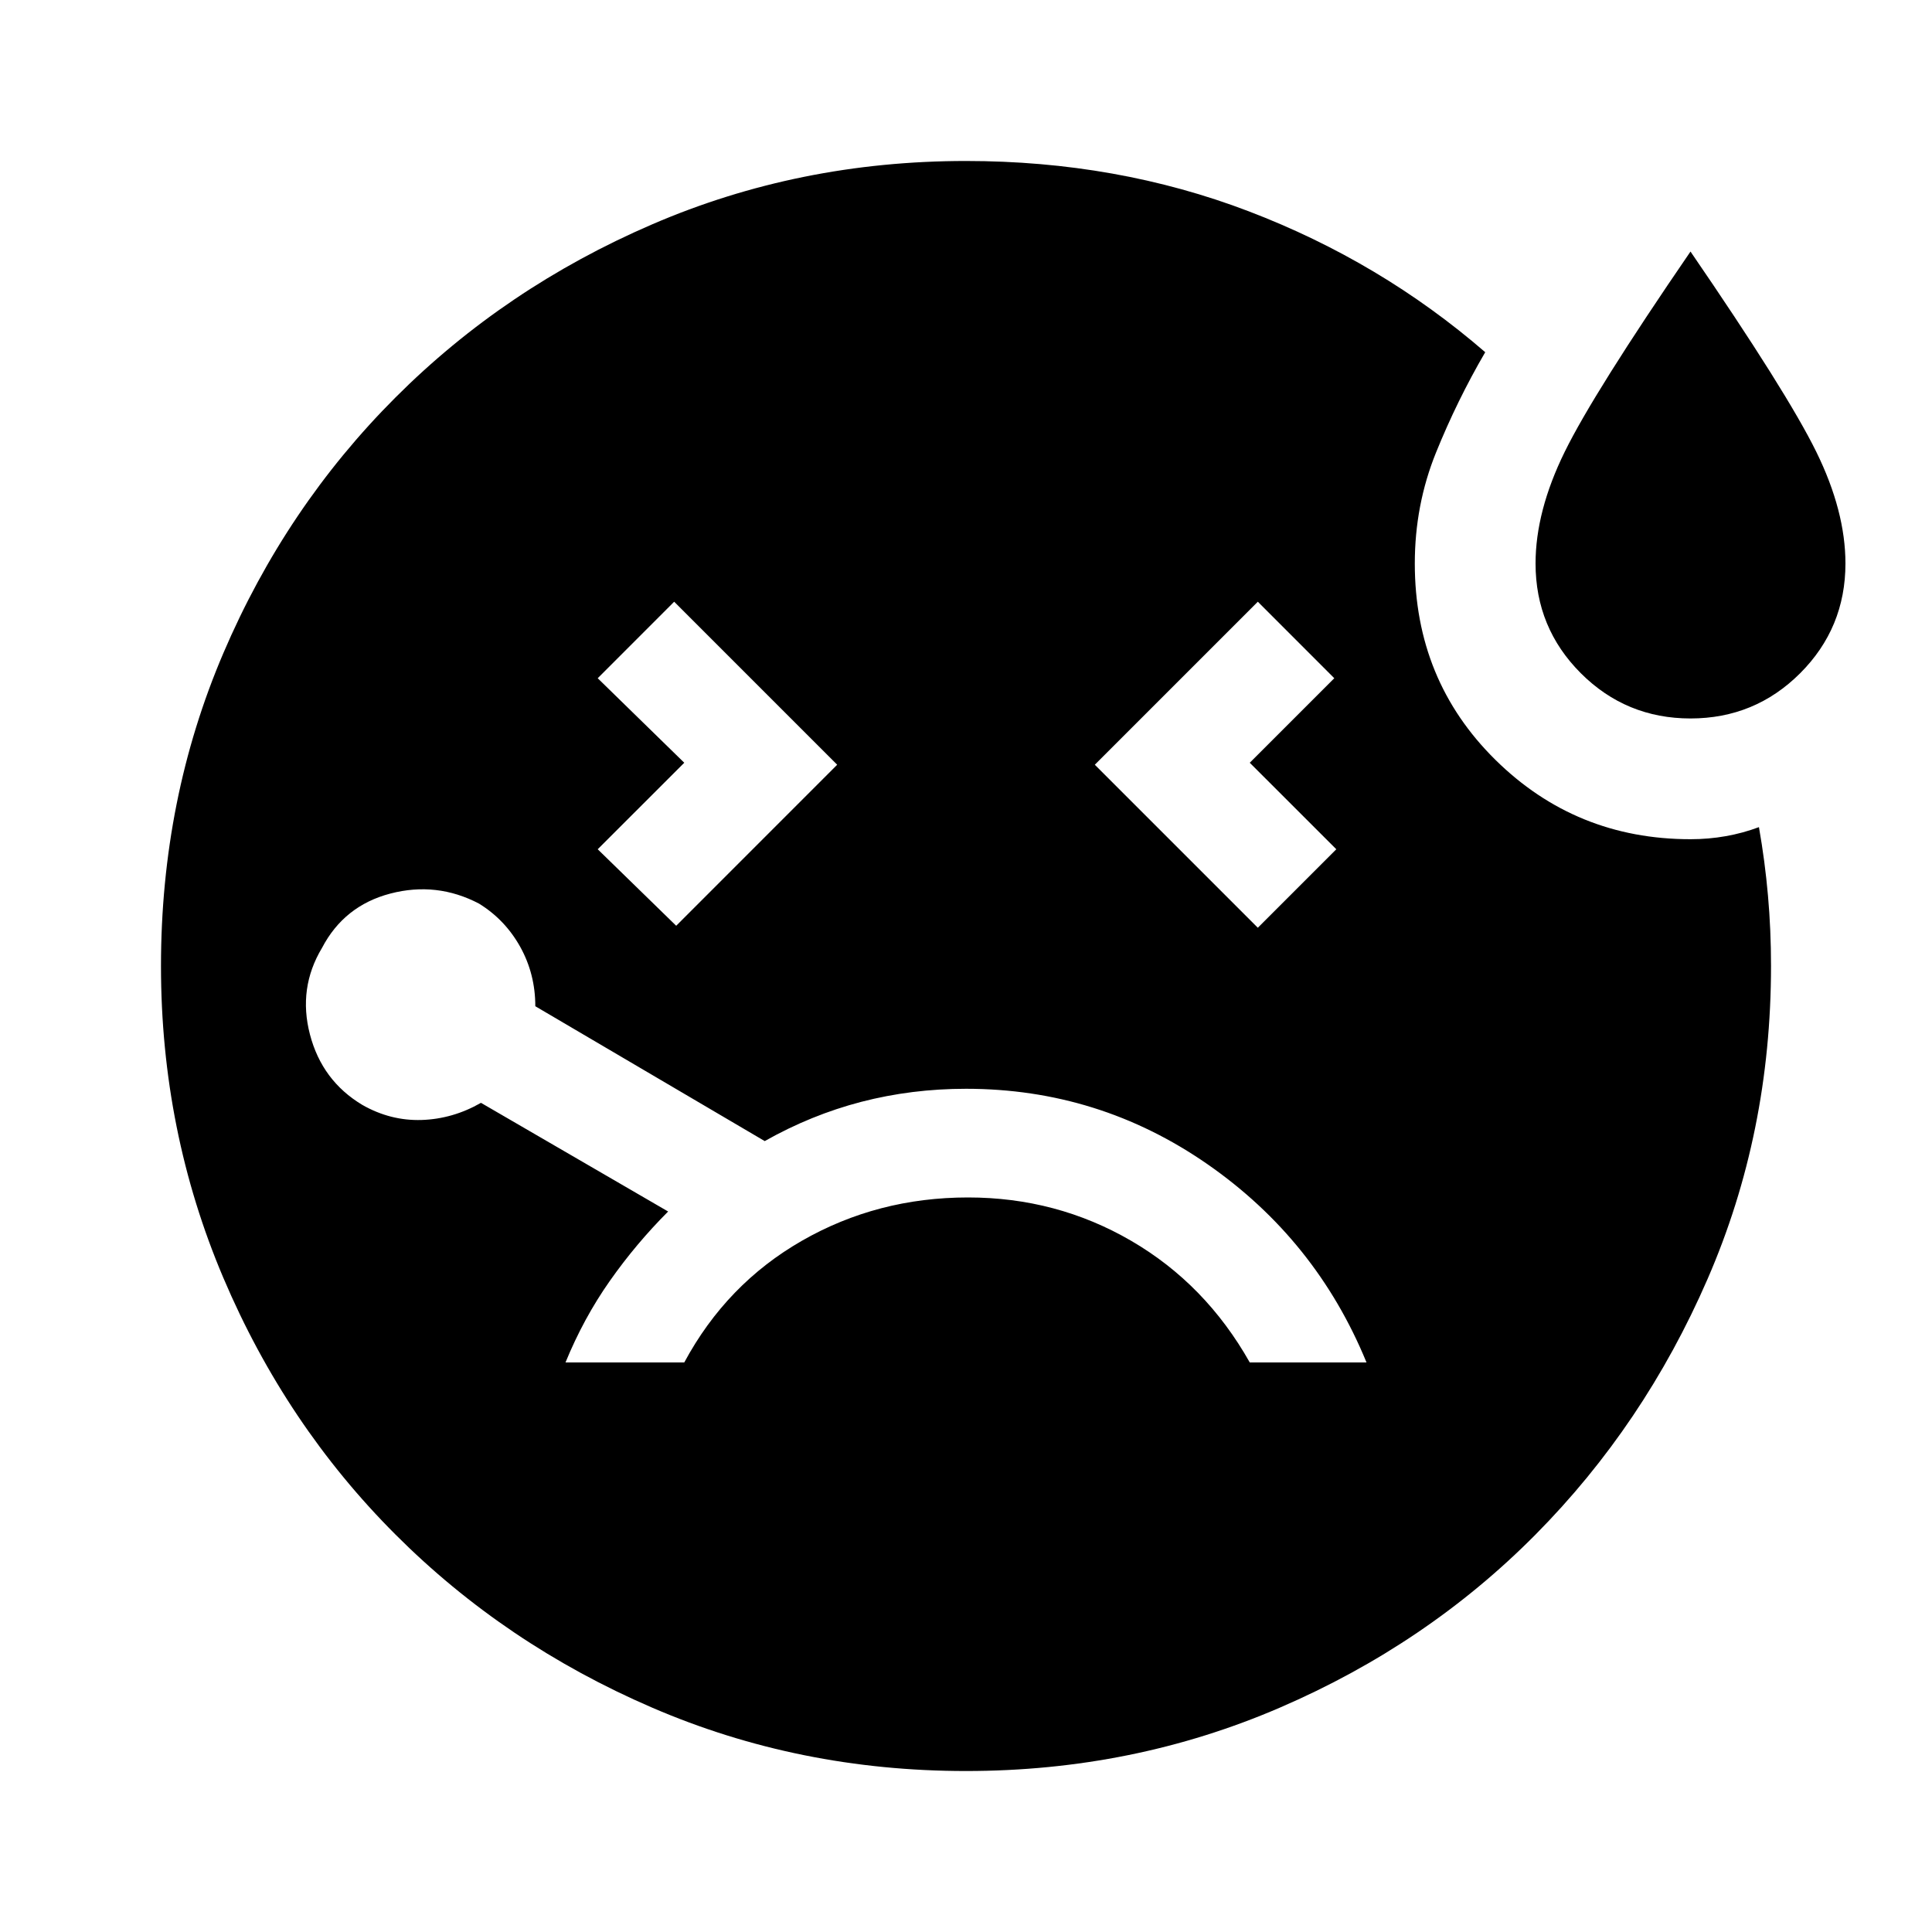 <svg xmlns="http://www.w3.org/2000/svg" height="40" width="40"><path d="M14 19.167 17.333 15.833 13.958 12.458 12.375 14.042 14.167 15.792 12.375 17.583ZM35 14.875Q33.667 14.875 32.729 13.938Q31.792 13 31.792 11.667Q31.792 10.583 32.396 9.354Q33 8.125 35 5.208Q37 8.125 37.604 9.354Q38.208 10.583 38.208 11.667Q38.208 13 37.271 13.938Q36.333 14.875 35 14.875ZM26.042 19.208 27.667 17.583 25.875 15.792 27.625 14.042 26.042 12.458 22.667 15.833ZM20 22.542Q18.875 22.542 17.833 22.812Q16.792 23.083 15.833 23.625L11.083 20.833Q11.083 20.167 10.771 19.604Q10.458 19.042 9.917 18.708Q9.042 18.25 8.083 18.5Q7.125 18.75 6.667 19.625Q6.167 20.458 6.417 21.417Q6.667 22.375 7.5 22.875Q8.083 23.208 8.729 23.188Q9.375 23.167 9.958 22.833L13.833 25.083Q13.167 25.75 12.625 26.521Q12.083 27.292 11.708 28.208H14.167Q15.042 26.583 16.604 25.688Q18.167 24.792 20.042 24.792Q21.875 24.792 23.417 25.688Q24.958 26.583 25.875 28.208H28.292Q27.25 25.667 25 24.104Q22.75 22.542 20 22.542ZM20 36.667Q16.542 36.667 13.5 35.354Q10.458 34.042 8.188 31.771Q5.917 29.5 4.625 26.458Q3.333 23.417 3.333 20Q3.333 16.542 4.625 13.521Q5.917 10.5 8.188 8.229Q10.458 5.958 13.5 4.646Q16.542 3.333 20 3.333Q23.125 3.333 25.854 4.375Q28.583 5.417 30.75 7.292Q30.167 8.292 29.729 9.375Q29.292 10.458 29.292 11.667Q29.292 14.083 30.958 15.729Q32.625 17.375 35 17.375Q35.375 17.375 35.729 17.312Q36.083 17.25 36.417 17.125Q36.542 17.833 36.604 18.542Q36.667 19.25 36.667 20Q36.667 23.458 35.354 26.479Q34.042 29.5 31.792 31.771Q29.542 34.042 26.5 35.354Q23.458 36.667 20 36.667Z"/></svg>